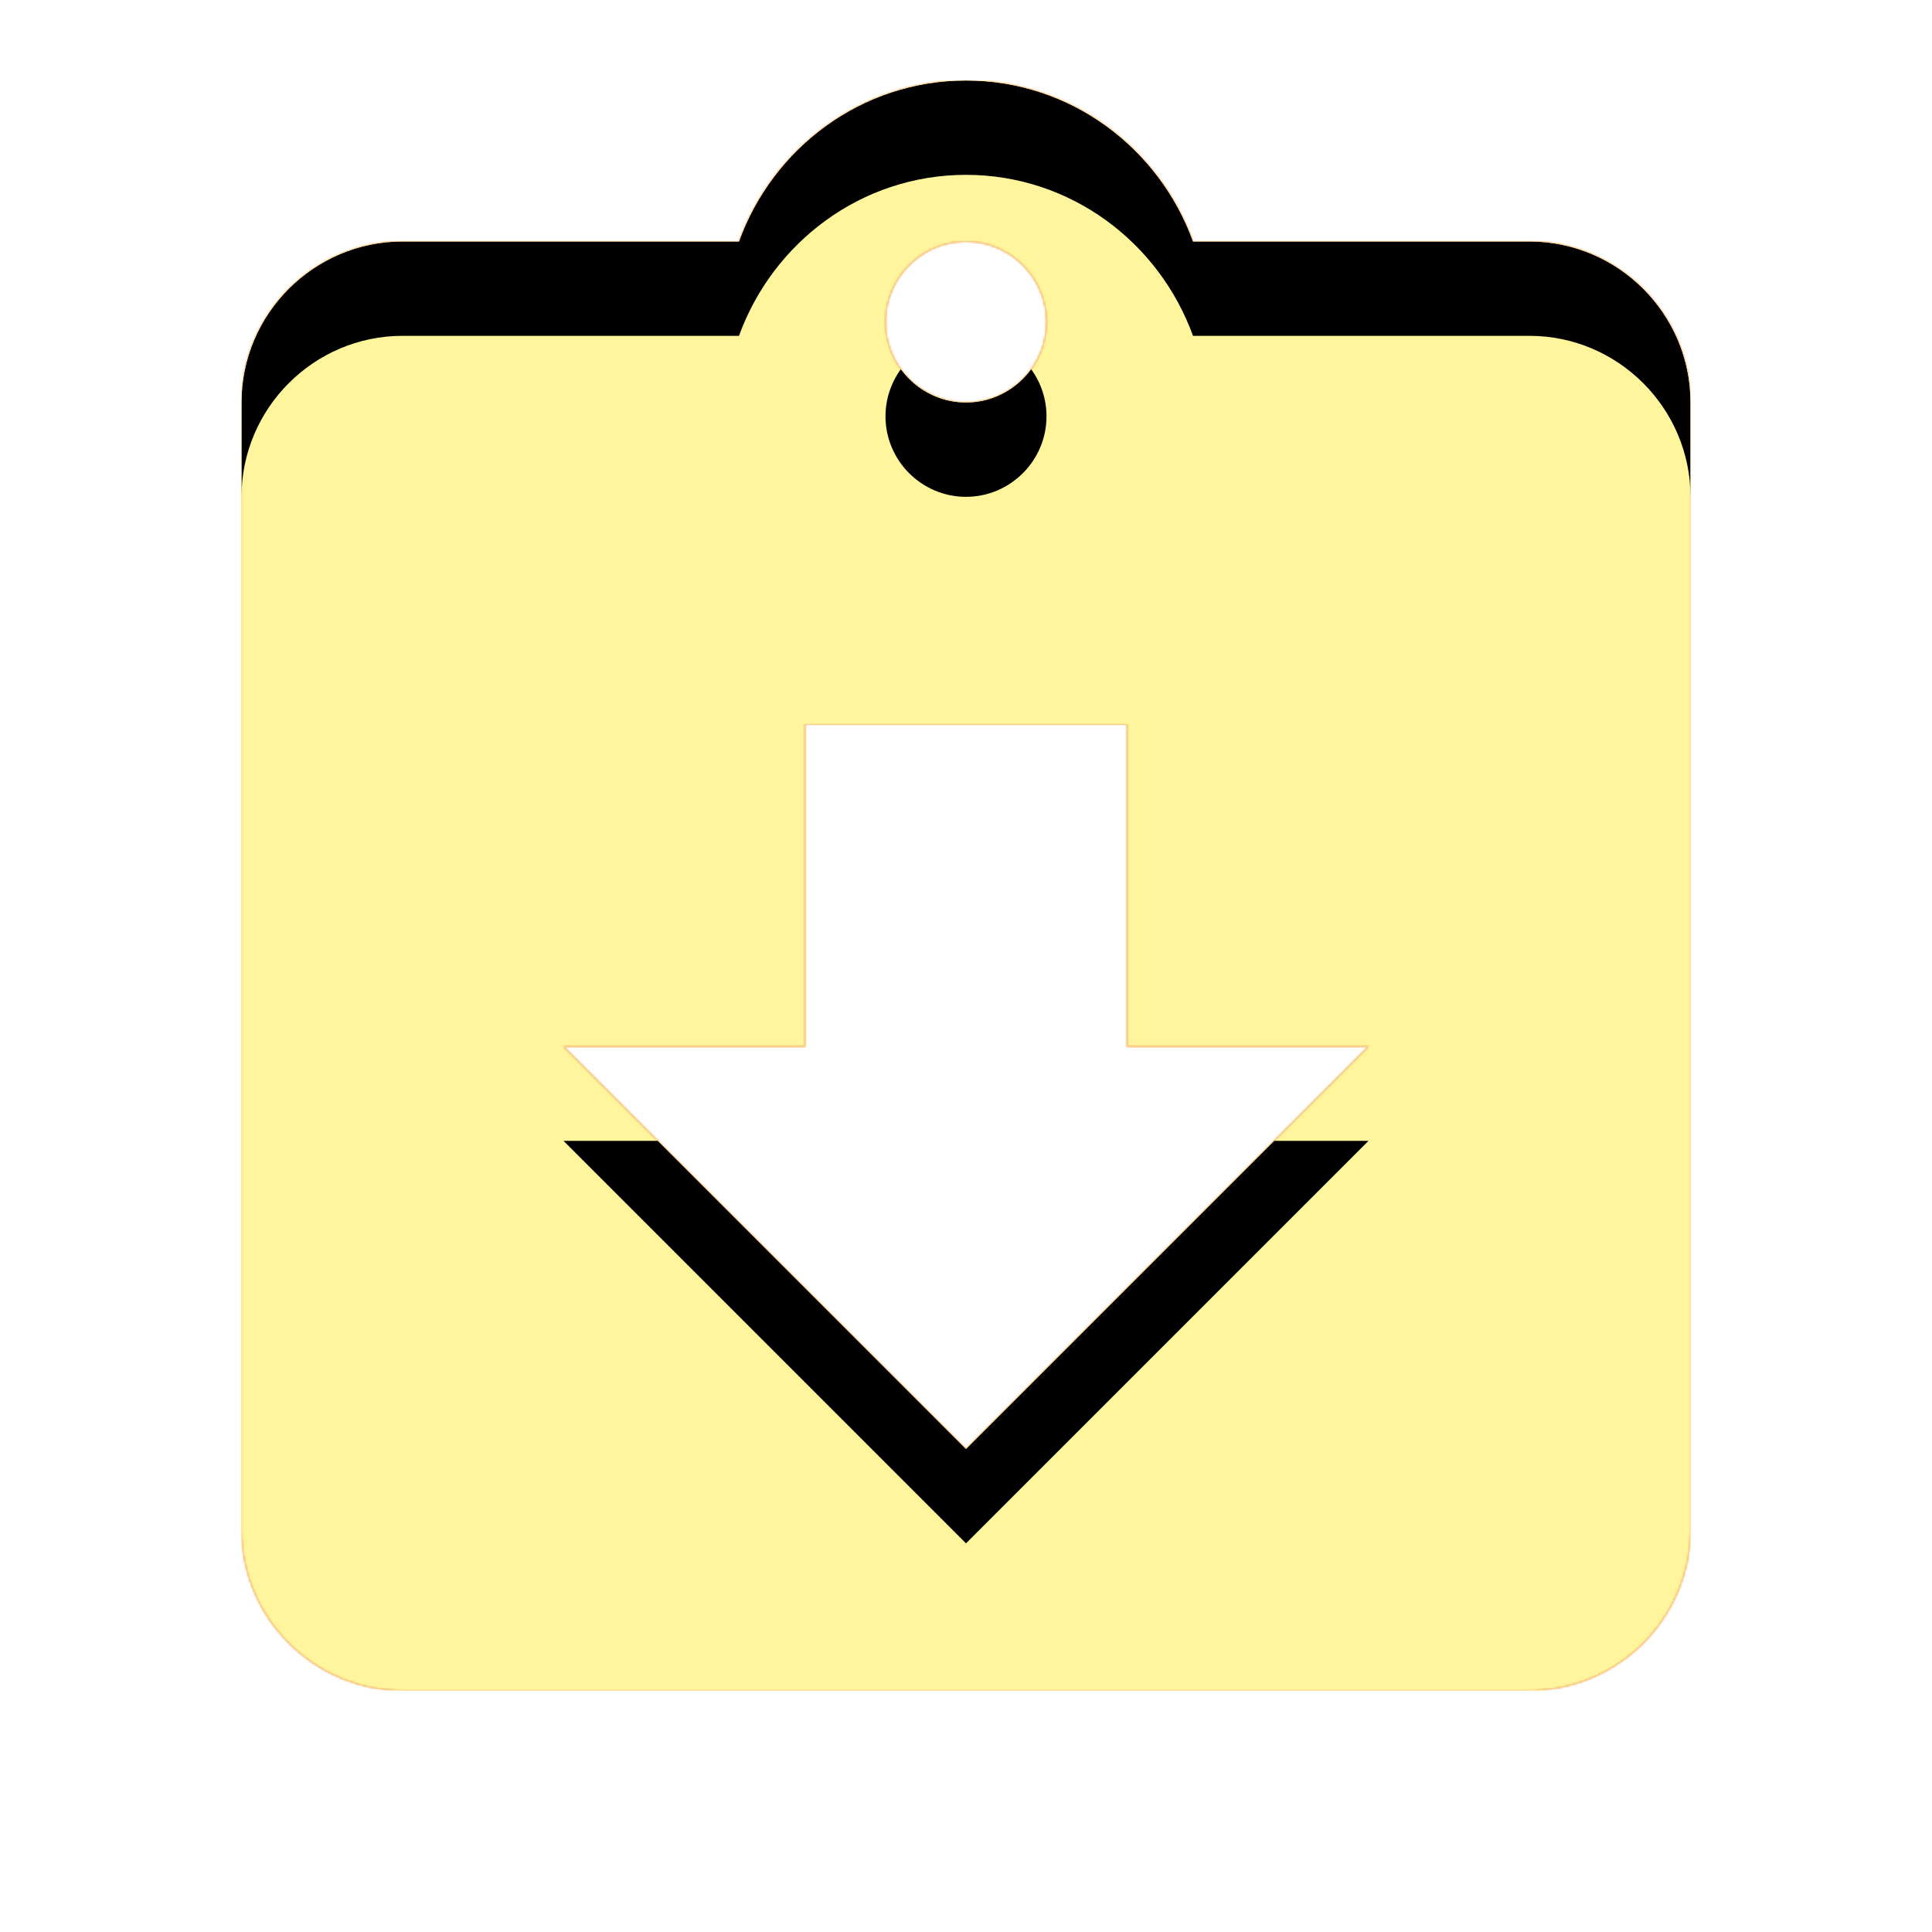 <svg version="1.1" xmlns="http://www.w3.org/2000/svg" xmlns:xlink="http://www.w3.org/1999/xlink" viewBox="0,0,1024,1024">
	<!-- Color names: teamapps-color-1, teamapps-color-2, teamapps-color-3 -->
	<desc>assignment_returned icon - Licensed under Apache License v2.0 (http://www.apache.org/licenses/LICENSE-2.0) - Created with Iconfu.com - Derivative work of Material icons (Copyright Google Inc.)</desc>
	<defs>
		<clipPath id="clip-ZxJ1S2Su">
			<path d="M896,213.33v597.34c0,46.93 -38.4,85.33 -85.33,85.33h-597.34c-46.93,0 -85.33,-38.4 -85.33,-85.33v-597.34c0,-46.93 38.4,-85.33 85.33,-85.33h178.35c17.92,-49.49 64.85,-85.33 120.32,-85.33c55.47,0 102.4,35.84 120.32,85.33h178.35c46.93,0 85.33,38.4 85.33,85.33zM725.33,554.67h-128v-170.67h-170.66v170.67h-128l213.33,213.33zM469.33,170.67c0,23.47 19.2,42.66 42.67,42.66c23.47,0 42.67,-19.19 42.67,-42.66c0,-23.47 -19.2,-42.67 -42.67,-42.67c-23.47,0 -42.67,19.2 -42.67,42.67z"/>
		</clipPath>
		<radialGradient cx="0" cy="0" r="1448.15" id="color-Tf9HQjRO" gradientUnits="userSpaceOnUse">
			<stop offset="0.07" stop-color="#ffffff"/>
			<stop offset="0.75" stop-color="#000000"/>
		</radialGradient>
		<linearGradient x1="0" y1="1024" x2="1024" y2="0" id="color-V94r7Baj" gradientUnits="userSpaceOnUse">
			<stop offset="0.2" stop-color="#000000"/>
			<stop offset="0.8" stop-color="#ffffff"/>
		</linearGradient>
		<filter id="filter-0L3OuUxz" x="0%" y="0%" width="100%" height="100%" color-interpolation-filters="sRGB">
			<feColorMatrix values="1 0 0 0 0 0 1 0 0 0 0 0 1 0 0 0 0 0 0.05 0" in="SourceGraphic"/>
			<feOffset dy="20"/>
			<feGaussianBlur stdDeviation="11" result="blur0"/>
			<feColorMatrix values="1 0 0 0 0 0 1 0 0 0 0 0 1 0 0 0 0 0 0.07 0" in="SourceGraphic"/>
			<feOffset dy="30"/>
			<feGaussianBlur stdDeviation="20" result="blur1"/>
			<feMerge>
				<feMergeNode in="blur0"/>
				<feMergeNode in="blur1"/>
			</feMerge>
		</filter>
		<filter id="filter-fclVUSB8" color-interpolation-filters="sRGB">
			<feOffset/>
		</filter>
		<mask id="mask-2uljFnQE">
			<path d="M896,213.33v597.34c0,46.93 -38.4,85.33 -85.33,85.33h-597.34c-46.93,0 -85.33,-38.4 -85.33,-85.33v-597.34c0,-46.93 38.4,-85.33 85.33,-85.33h178.35c17.92,-49.49 64.85,-85.33 120.32,-85.33c55.47,0 102.4,35.84 120.32,85.33h178.35c46.93,0 85.33,38.4 85.33,85.33zM725.33,554.67h-128v-170.67h-170.66v170.67h-128l213.33,213.33zM469.33,170.67c0,23.47 19.2,42.66 42.67,42.66c23.47,0 42.67,-19.19 42.67,-42.66c0,-23.47 -19.2,-42.67 -42.67,-42.67c-23.47,0 -42.67,19.2 -42.67,42.67z" fill="url(#color-Tf9HQjRO)"/>
		</mask>
		<mask id="mask-5Druqsju">
			<rect fill="url(#color-V94r7Baj)" x="128" y="42.67" width="768" height="853.33"/>
		</mask>
		<mask id="mask-U9sXdvI8">
			<path d="M896,213.33v597.34c0,46.93 -38.4,85.33 -85.33,85.33h-597.34c-46.93,0 -85.33,-38.4 -85.33,-85.33v-597.34c0,-46.93 38.4,-85.33 85.33,-85.33h178.35c17.92,-49.49 64.85,-85.33 120.32,-85.33c55.47,0 102.4,35.84 120.32,85.33h178.35c46.93,0 85.33,38.4 85.33,85.33zM725.33,554.67h-128v-170.67h-170.66v170.67h-128l213.33,213.33zM469.33,170.67c0,23.47 19.2,42.66 42.67,42.66c23.47,0 42.67,-19.19 42.67,-42.66c0,-23.47 -19.2,-42.67 -42.67,-42.67c-23.47,0 -42.67,19.2 -42.67,42.67z" fill="#ffffff"/>
		</mask>
	</defs>
	<g fill="none" fill-rule="nonzero" style="mix-blend-mode: normal">
		<g mask="url(#mask-U9sXdvI8)">
			<g color="#ffc107" class="teamapps-color-2">
				<rect x="128" y="42.67" width="768" height="853.33" fill="currentColor"/>
			</g>
			<g color="#e65100" class="teamapps-color-3" mask="url(#mask-5Druqsju)">
				<rect x="128" y="42.67" width="768" height="853.33" fill="currentColor"/>
			</g>
		</g>
		<g filter="url(#filter-fclVUSB8)" mask="url(#mask-2uljFnQE)">
			<g color="#fff59d" class="teamapps-color-1">
				<rect x="128" y="42.67" width="768" height="853.33" fill="currentColor"/>
			</g>
		</g>
		<g clip-path="url(#clip-ZxJ1S2Su)">
			<path d="M35,939v-1039.33h954v1039.33zM810.67,128h-178.35c-17.92,-49.49 -64.85,-85.33 -120.32,-85.33c-55.47,0 -102.4,35.84 -120.32,85.33h-178.35c-46.93,0 -85.33,38.4 -85.33,85.33v597.34c0,46.93 38.4,85.33 85.33,85.33h597.34c46.93,0 85.33,-38.4 85.33,-85.33v-597.34c0,-46.93 -38.4,-85.33 -85.33,-85.33zM512,768l-213.33,-213.33h128v-170.67h170.66v170.67h128zM512,128c23.47,0 42.67,19.2 42.67,42.67c0,23.47 -19.2,42.66 -42.67,42.66c-23.47,0 -42.67,-19.19 -42.67,-42.66c0,-23.47 19.2,-42.67 42.67,-42.67z" fill="#000000" filter="url(#filter-0L3OuUxz)"/>
		</g>
	</g>
</svg>